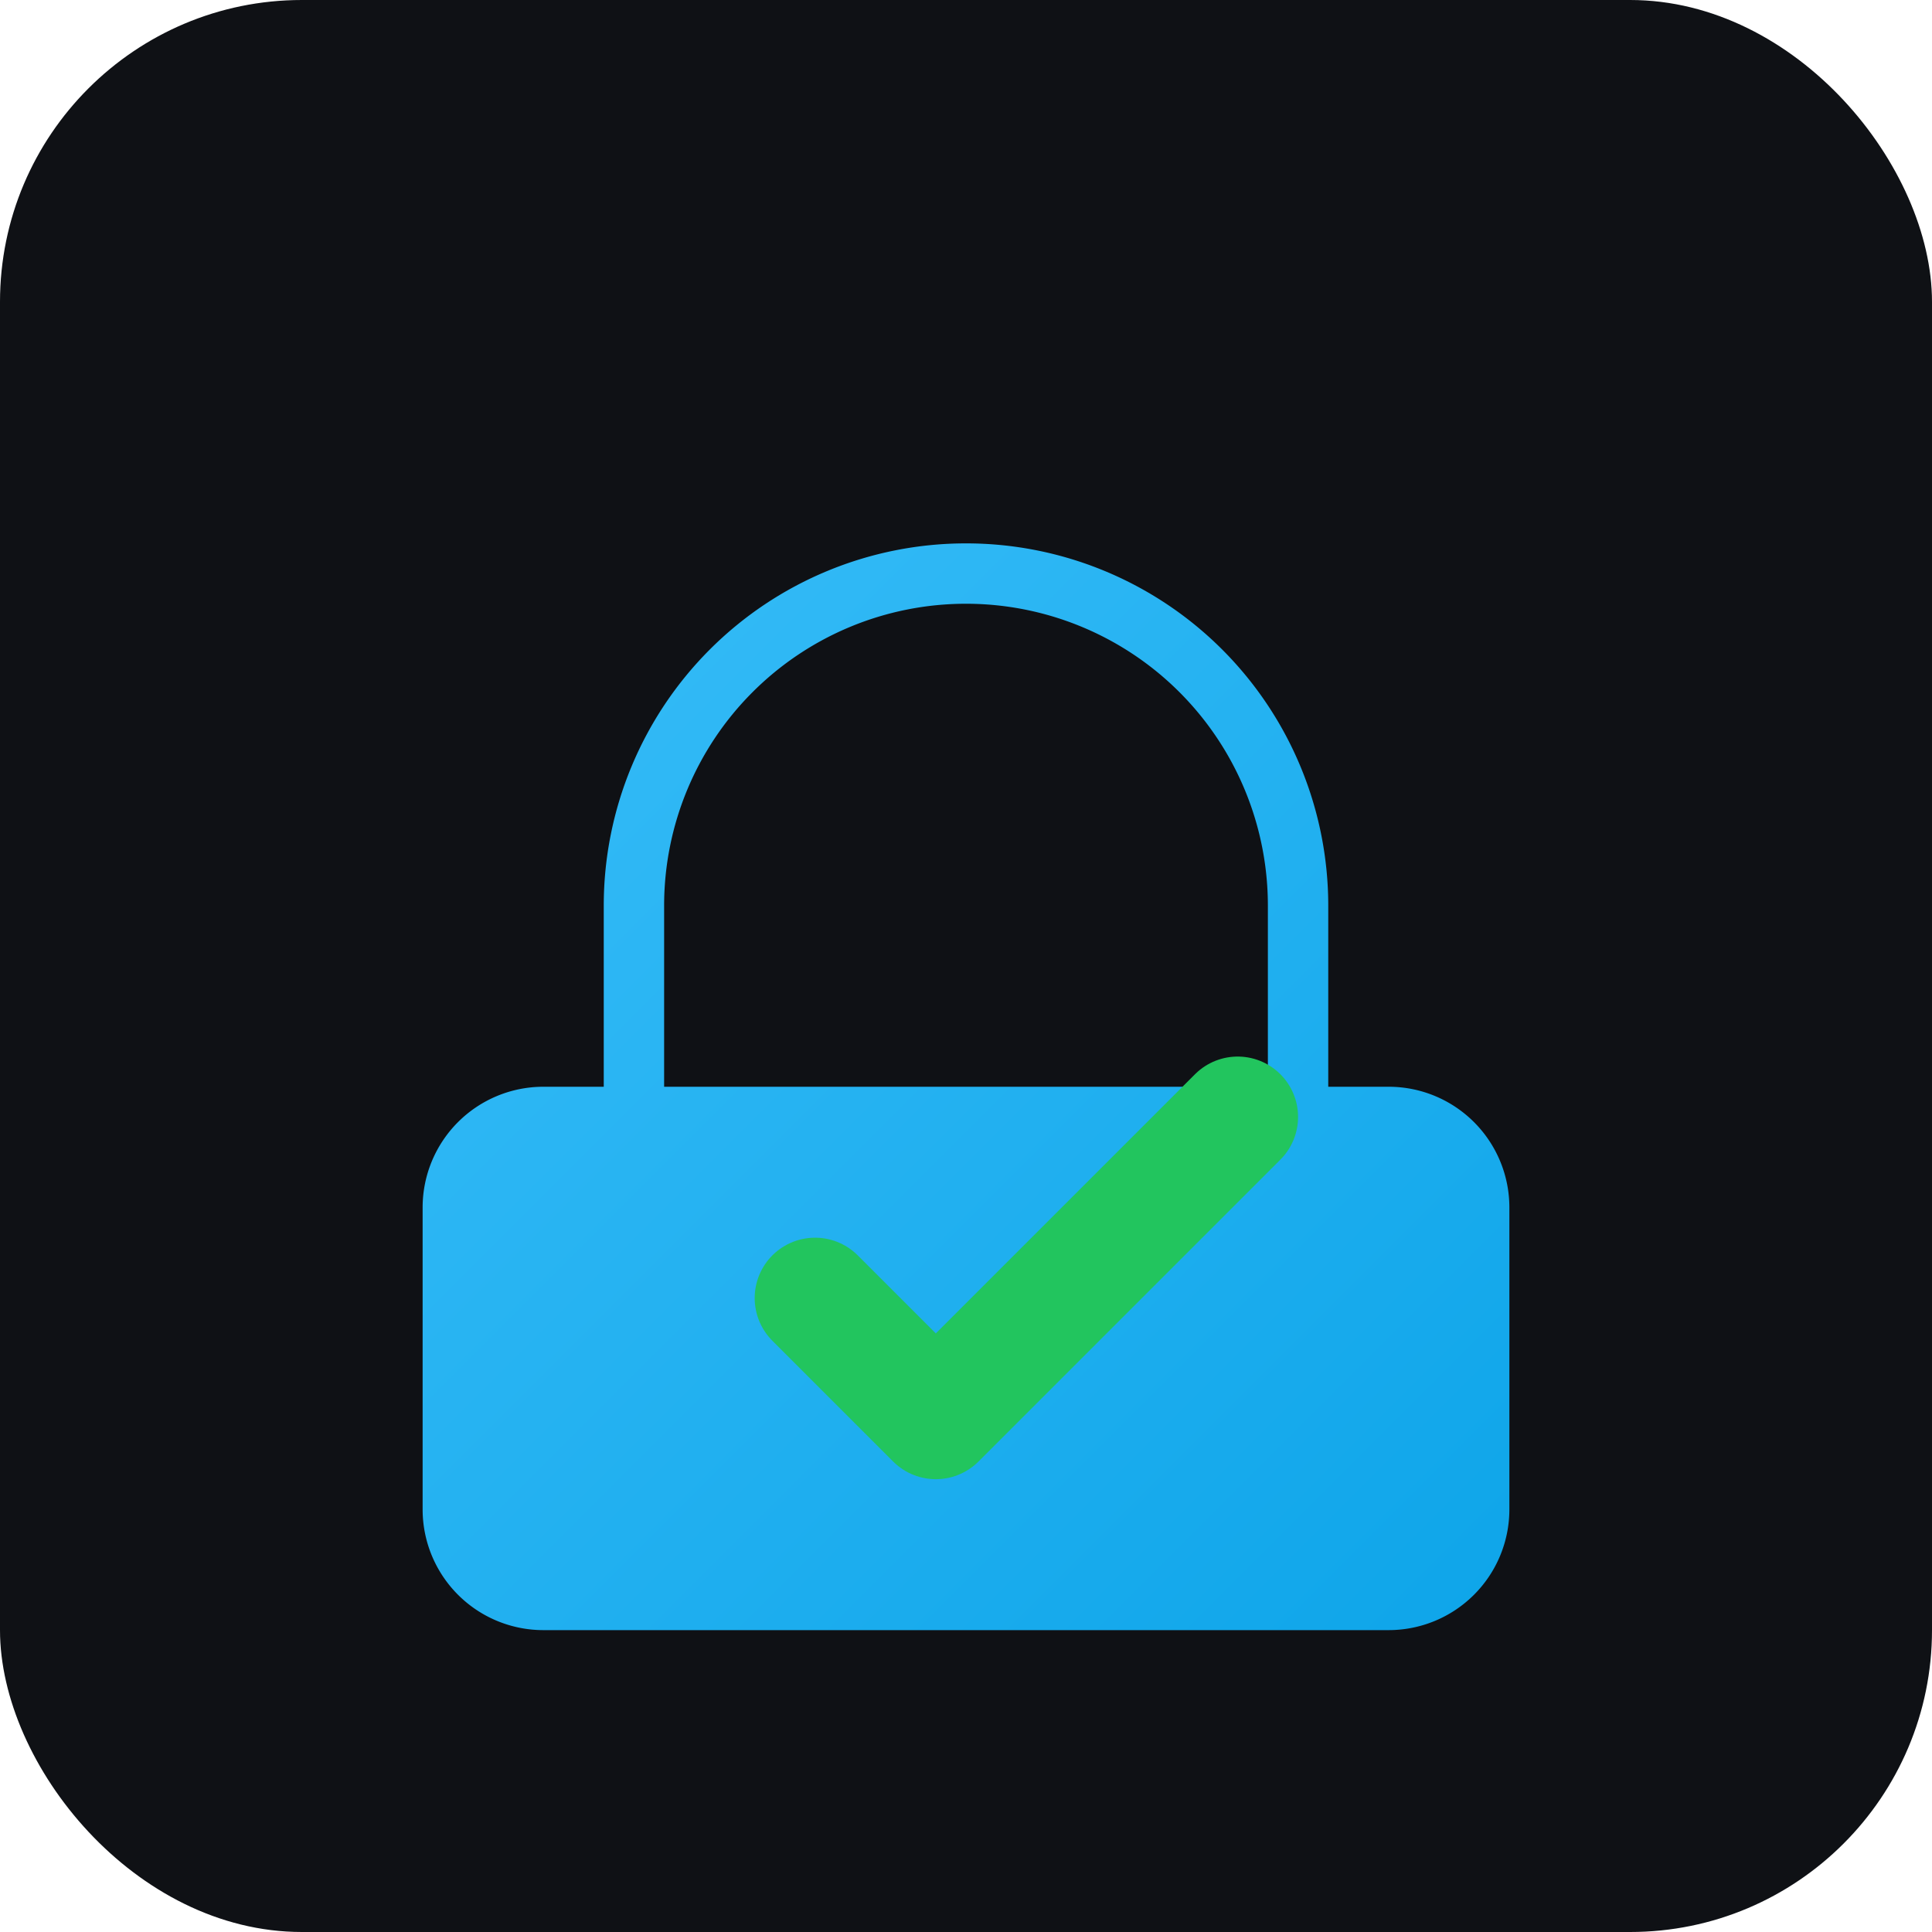 <svg xmlns="http://www.w3.org/2000/svg" viewBox="0 0 128 128">
  <defs>
    <linearGradient id="g" x1="0" y1="0" x2="1" y2="1">
      <stop offset="0%" stop-color="#38bdf8"/>
      <stop offset="100%" stop-color="#0ea5e9"/>
    </linearGradient>
  </defs>
  <rect width="128" height="128" rx="20" fill="#0f1115"/>
  <path d="M40 60a24 24 0 1148 0v12h4a8 8 0 018 8v20a8 8 0 01-8 8H36a8 8 0 01-8-8V80a8 8 0 018-8h4V60zM64 40a20 20 0 00-20 20v12h40V60a20 20 0 00-20-20z" fill="url(#g)"/>
  <path d="M54 86l8 8 20-20" stroke="#22c55e" stroke-width="8" fill="none" stroke-linecap="round" stroke-linejoin="round"/>
</svg>

